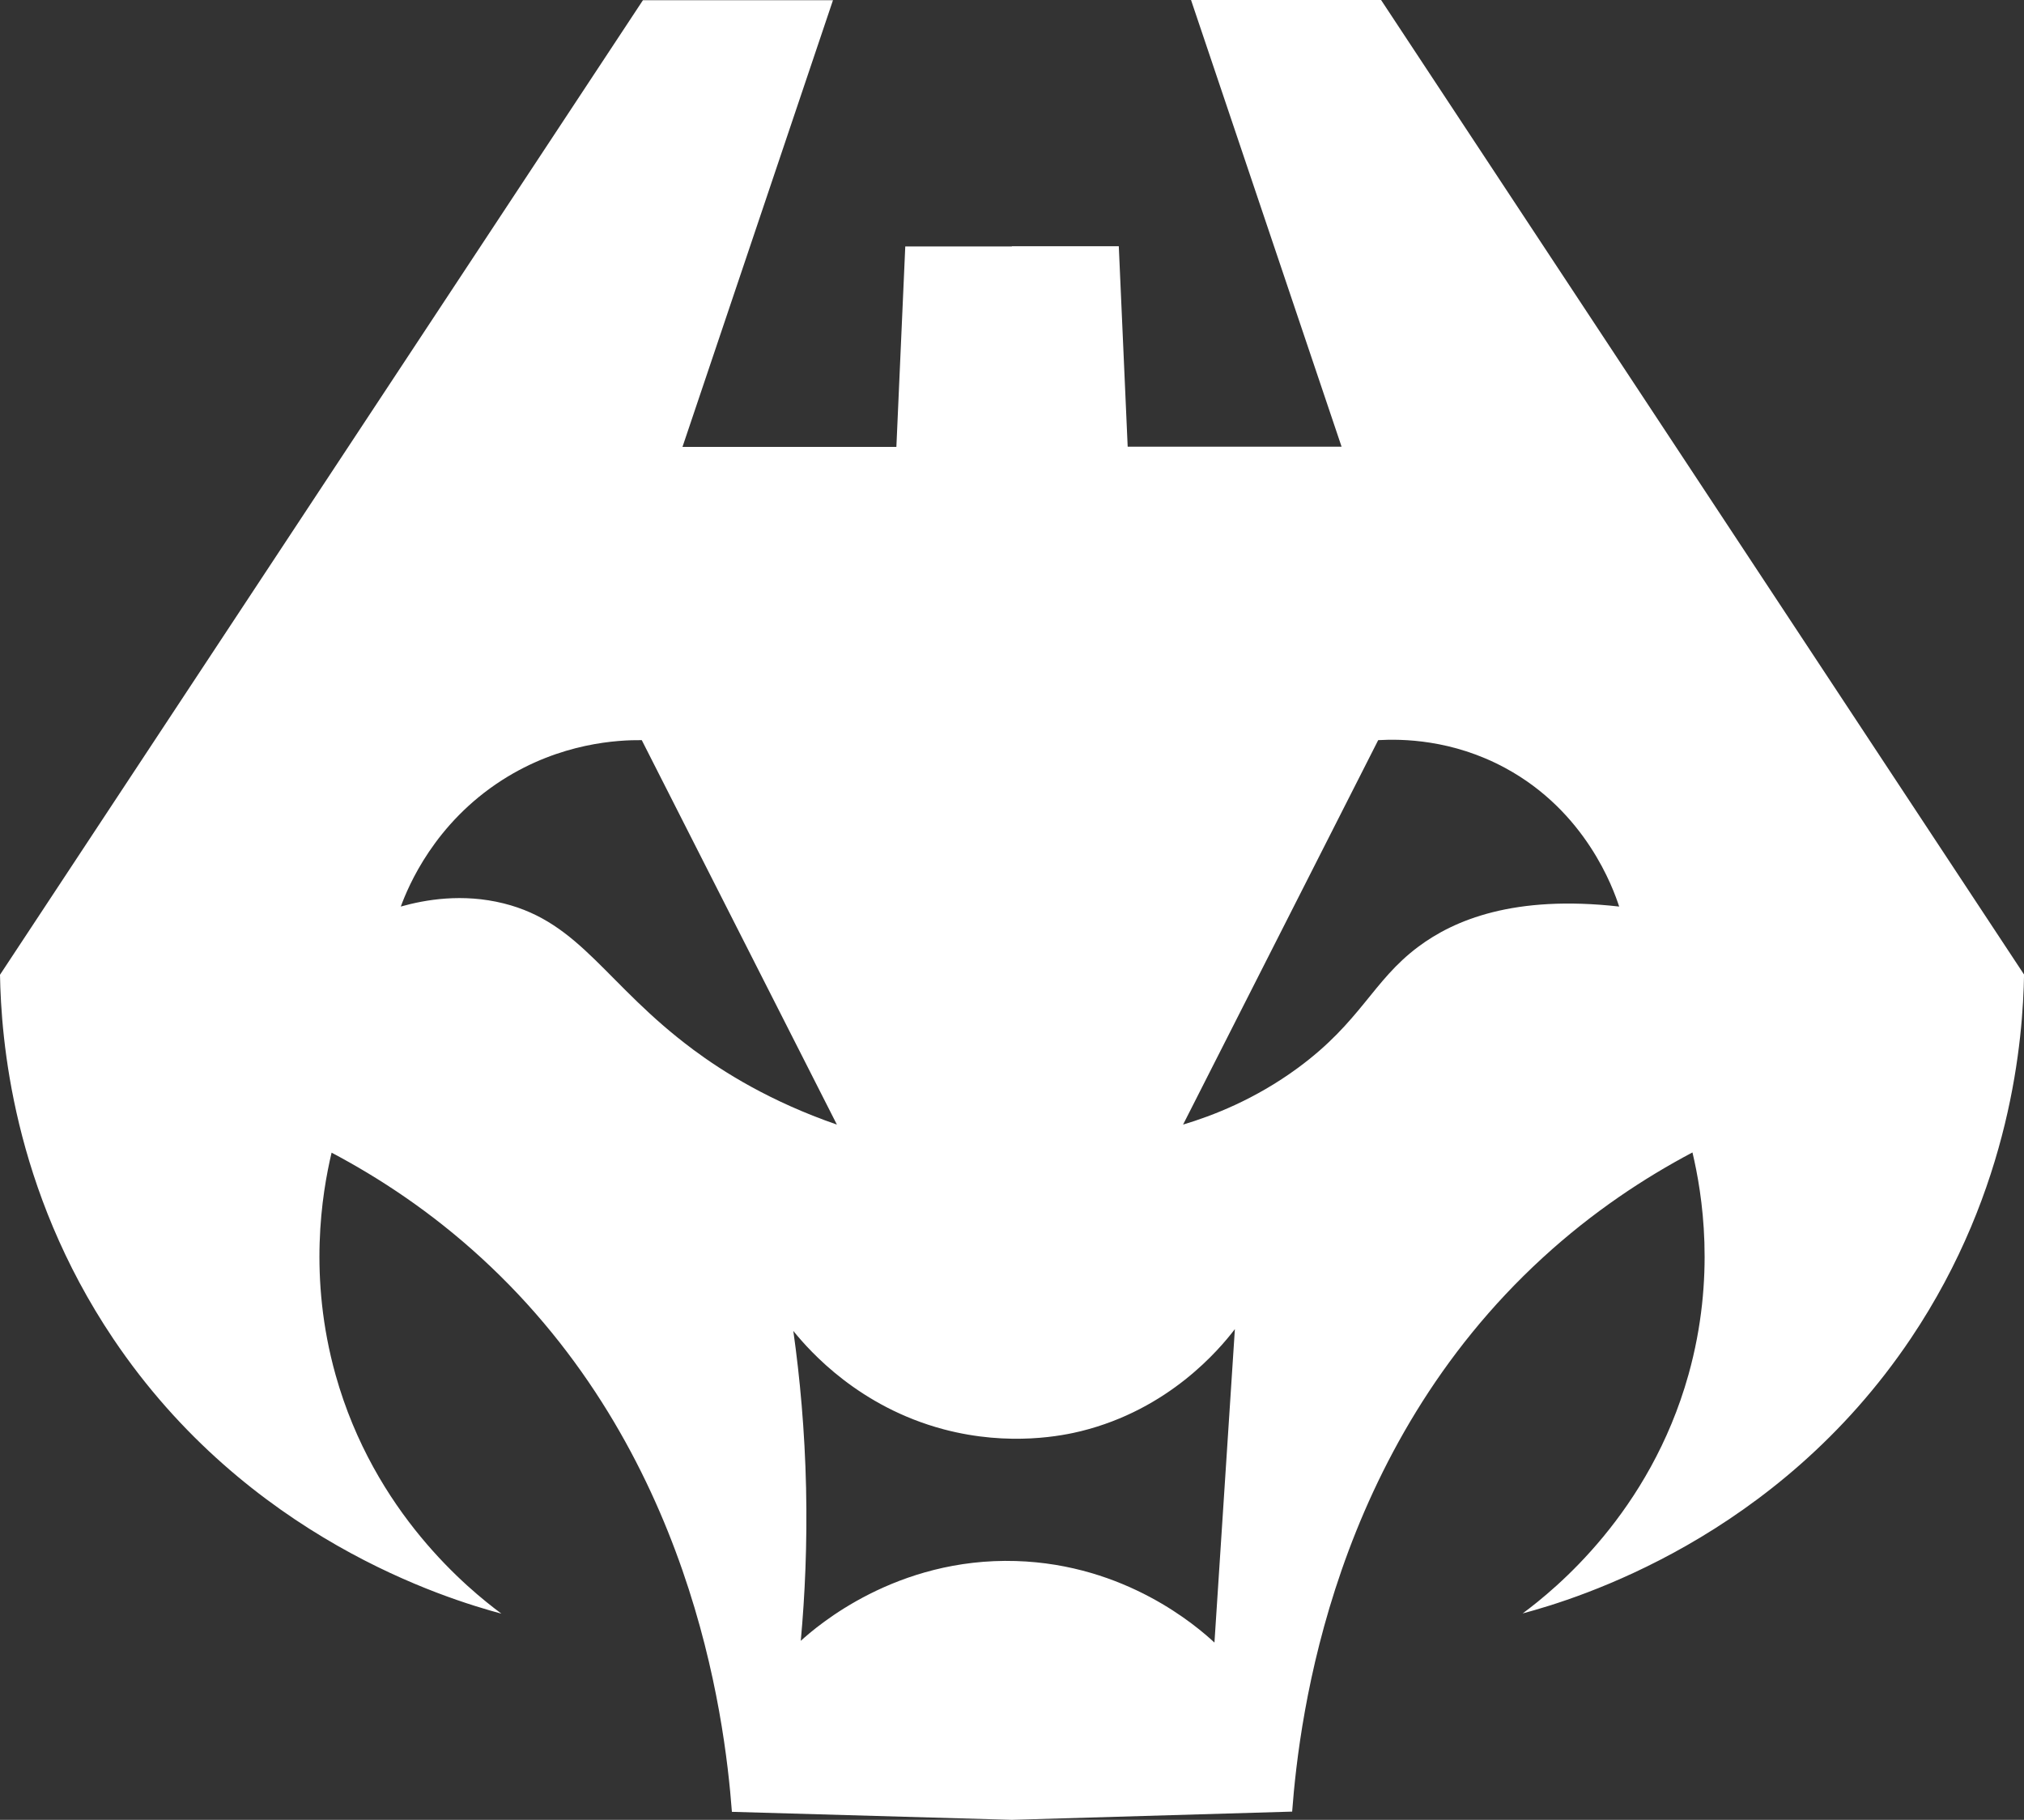 <?xml version="1.0" encoding="UTF-8"?>
<svg id="Layer_1" xmlns="http://www.w3.org/2000/svg" viewBox="0 0 366.47 329.5">
  <rect x="0" y="0" width="366.47" height="329.5" fill="#333333" stroke="none"/>
  <defs>
    <style>
      .cls-1 {
        fill: #fff;
      }
    </style>
  </defs>
  <path class="cls-1" d="M250.06,0h-34.41c9.09,26.96,18.17,53.92,27.26,80.88h-38.73c-.54-12.1-1.07-24.2-1.61-36.3h-19.36v.04h-19.3c-.54,12.1-1.07,24.2-1.61,36.3h-38.73C132.65,53.96,141.74,27,150.82.04h-34.41C77.61,58.86,38.81,117.68,0,176.49c.2,11.5,2.24,38.72,20.5,65.89,24.3,36.17,60.44,47.14,70.29,49.79-5.9-4.38-23.03-18.27-30.02-43.2-4.97-17.73-2.5-32.8-.73-40.27,8.68,4.59,18.03,10.73,27.09,19.04,37.96,34.76,44.06,82.66,45.39,100.31,16.89.48,33.78.97,50.67,1.45,16.92-.5,33.84-.99,50.77-1.49,1.33-17.65,7.43-65.54,45.39-100.31,9.06-8.3,18.41-14.45,27.09-19.04,1.77,7.47,4.24,22.53-.73,40.27-6.99,24.93-24.11,38.82-30.02,43.2,9.85-2.64,45.98-13.61,70.29-49.79,18.26-27.18,20.3-54.39,20.5-65.89C327.67,117.63,288.87,58.82,250.06,0ZM125.46,190c-15.71-11.67-20.29-22.94-34.27-26.43-7.46-1.86-14.21-.67-18.62.57,1.39-3.77,6.1-15.05,18.35-22.9,10.64-6.81,21.09-7.27,25.28-7.23,11.78,23.2,23.55,46.41,35.33,69.61-12.07-4.18-20.55-9.51-26.08-13.62ZM219.91,297.42c-3.21-2.97-16.07-14.17-35.95-14.78-21.71-.66-36.04,11.79-38.97,14.45.76-8.27,1.18-17.54.96-27.65-.23-10.46-1.12-20-2.31-28.46,3.08,3.8,11.97,13.76,27.21,17.81,12.06,3.2,21.89,1.07,24.86.34,15.95-3.94,25.04-14.77,27.88-18.48-1.23,18.93-2.46,37.85-3.7,56.78ZM256.81,171.41c-8.32,6.21-10.36,13.54-21.83,21.96-7.8,5.73-15.48,8.66-20.77,10.25,11.77-23.2,23.55-46.41,35.33-69.61,4.21-.24,13.39-.18,23.04,5.06,14.56,7.89,19.5,21.73,20.59,25.07-19.06-2.15-29.92,2.46-36.36,7.27Z"/>
</svg>